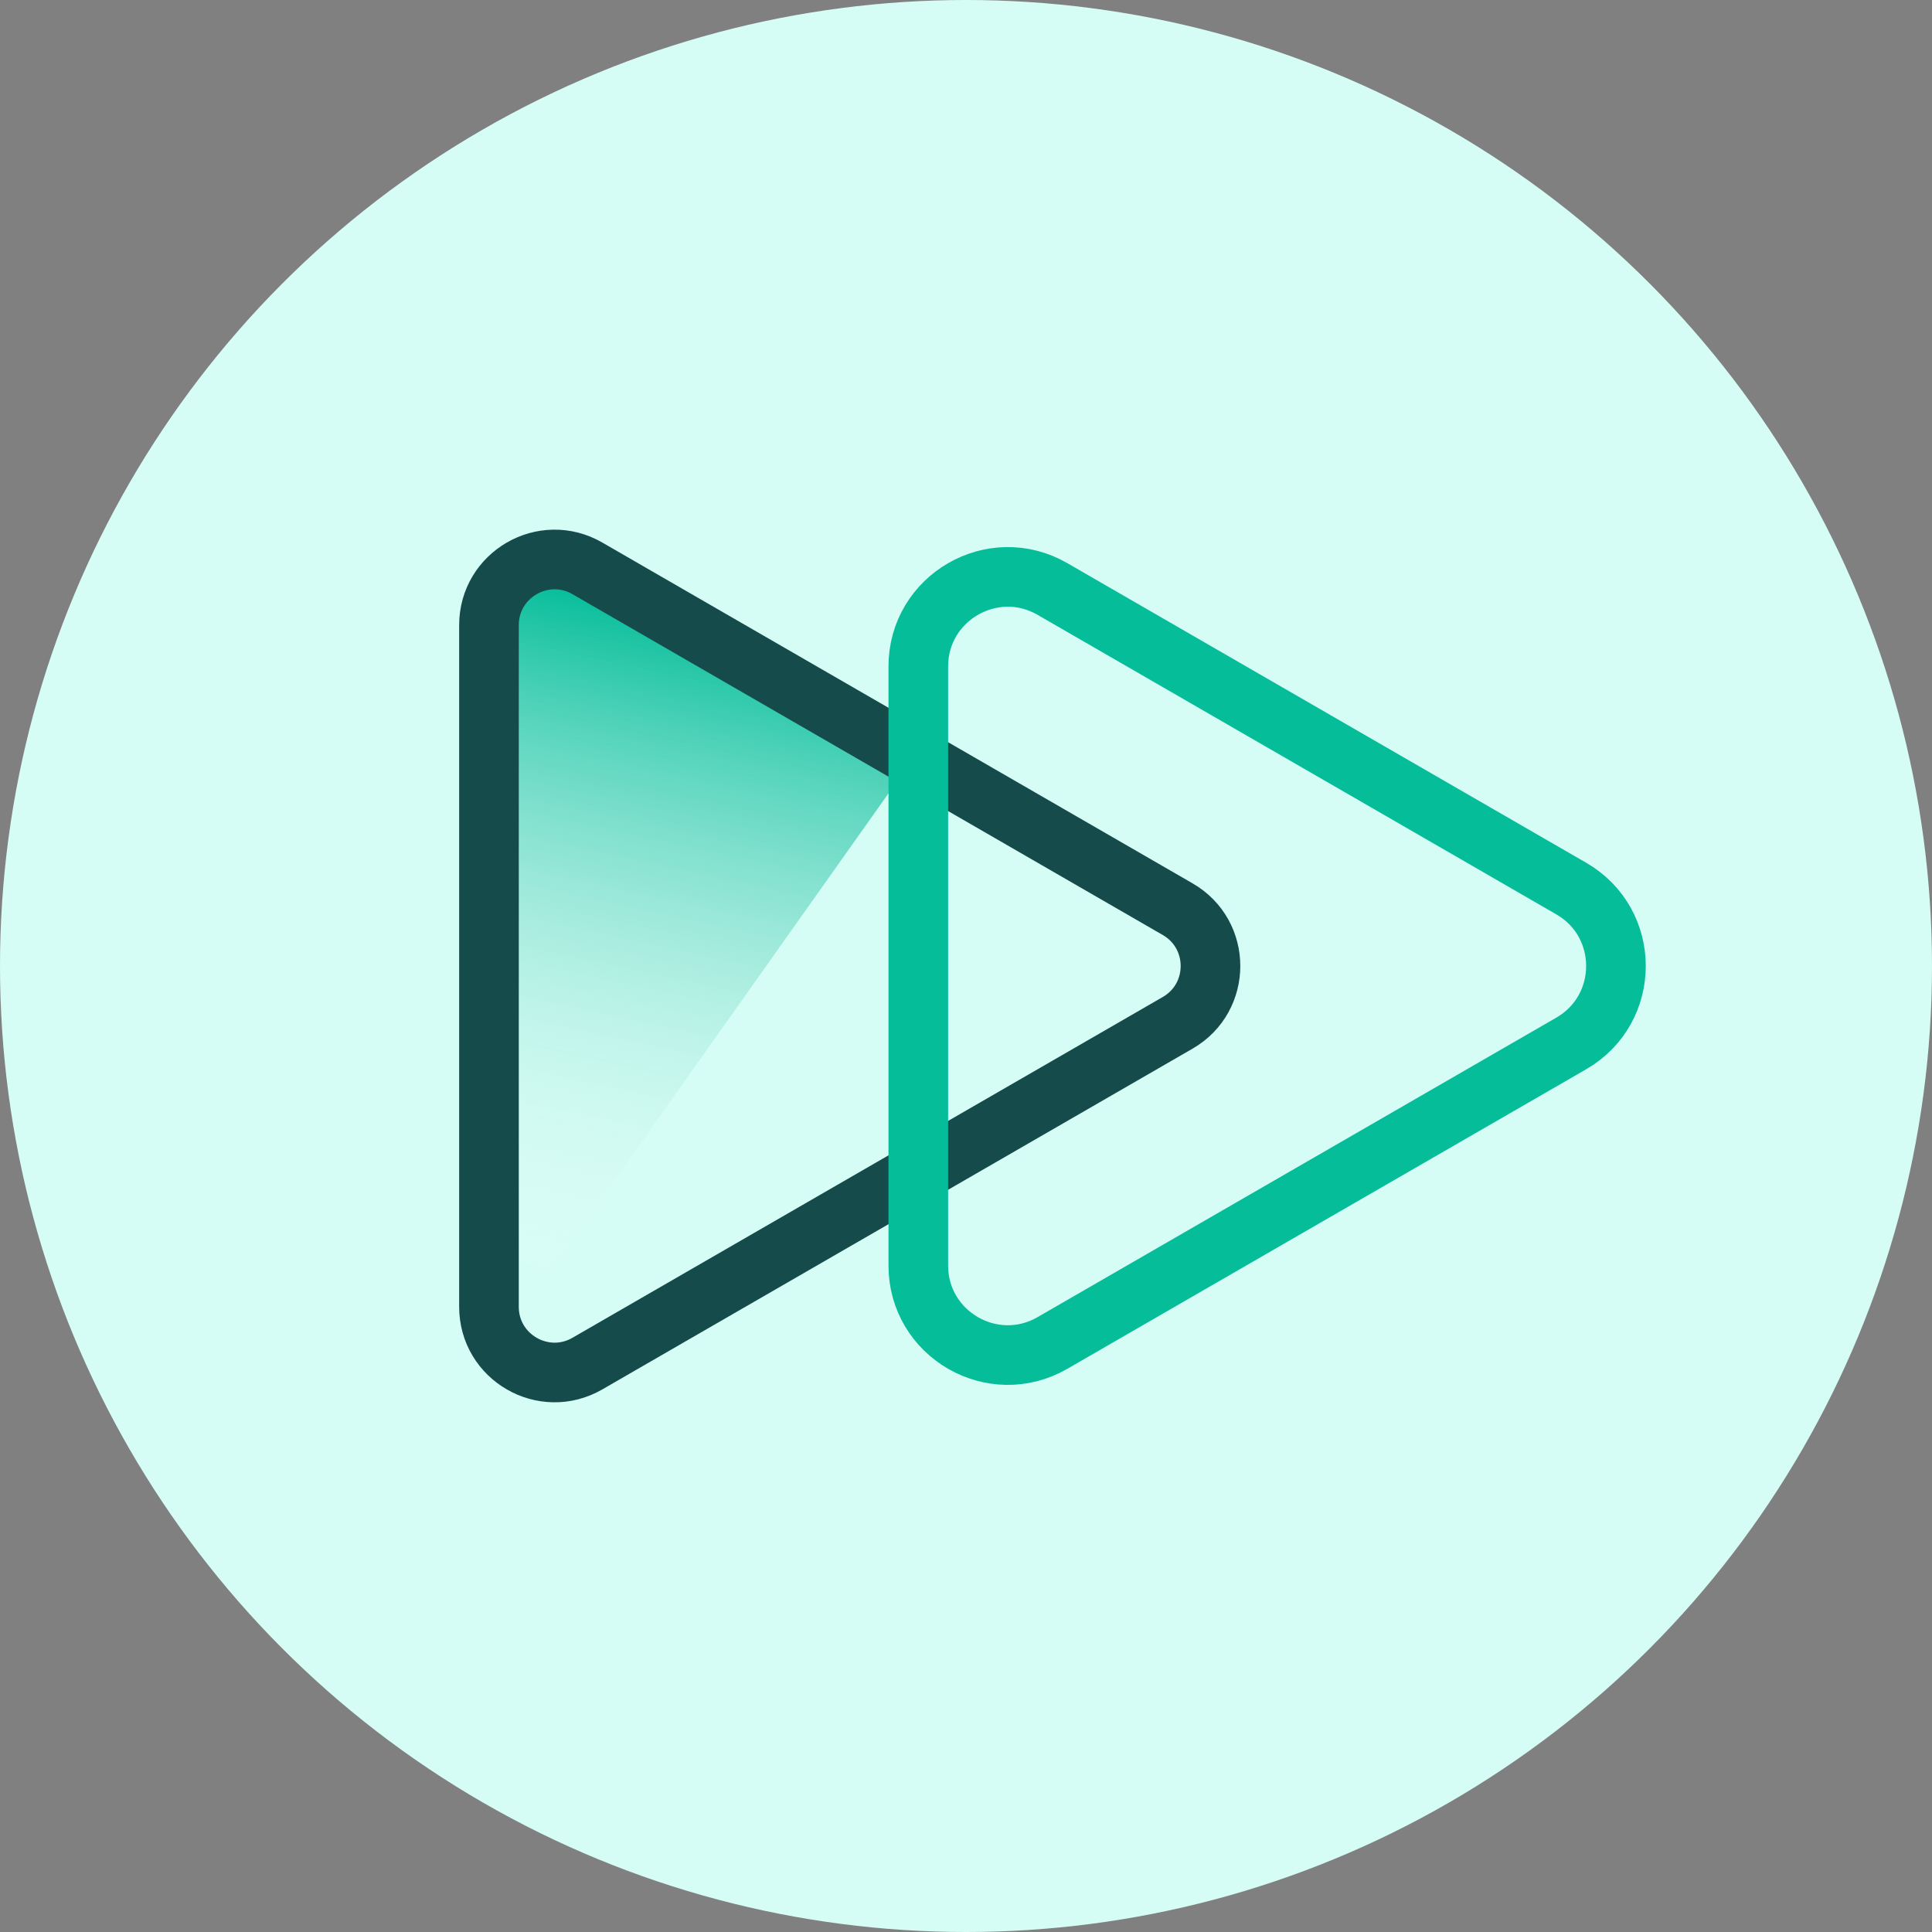 <svg width="45" height="45" viewBox="0 0 45 45" fill="none" xmlns="http://www.w3.org/2000/svg">
<rect x="0" y="0" width="45" height="45" fill="#808080" stroke="none"/>
<circle cx="22.5" cy="22.5" r="22.5" fill="#D5FDF5"/>
<path d="M11.944 13.056L11.944 30.833L21.388 17.5L11.944 13.056Z" fill="url(#paint0_linear_608_161)"/>
<path d="M27.431 21.177C28.449 21.765 28.449 23.235 27.431 23.823L13.681 31.761C12.662 32.349 11.389 31.614 11.389 30.438L11.389 14.561C11.389 13.385 12.662 12.65 13.681 13.238L27.431 21.177Z" stroke="#164B4C" stroke-width="1.389"/>
<path d="M36.597 20.696C37.986 21.497 37.986 23.502 36.597 24.304L24.514 31.28C23.125 32.082 21.389 31.08 21.389 29.476L21.389 15.524C21.389 13.92 23.125 12.917 24.514 13.719L36.597 20.696Z" stroke="#06BD9A" stroke-width="1.389"/>
<defs>
<linearGradient id="paint0_linear_608_161" x1="21.525" y1="15.437" x2="18.112" y2="31.306" gradientUnits="userSpaceOnUse">
<stop stop-color="#06BD9A"/>
<stop offset="1" stop-color="white" stop-opacity="0"/>
</linearGradient>
</defs>
</svg>
